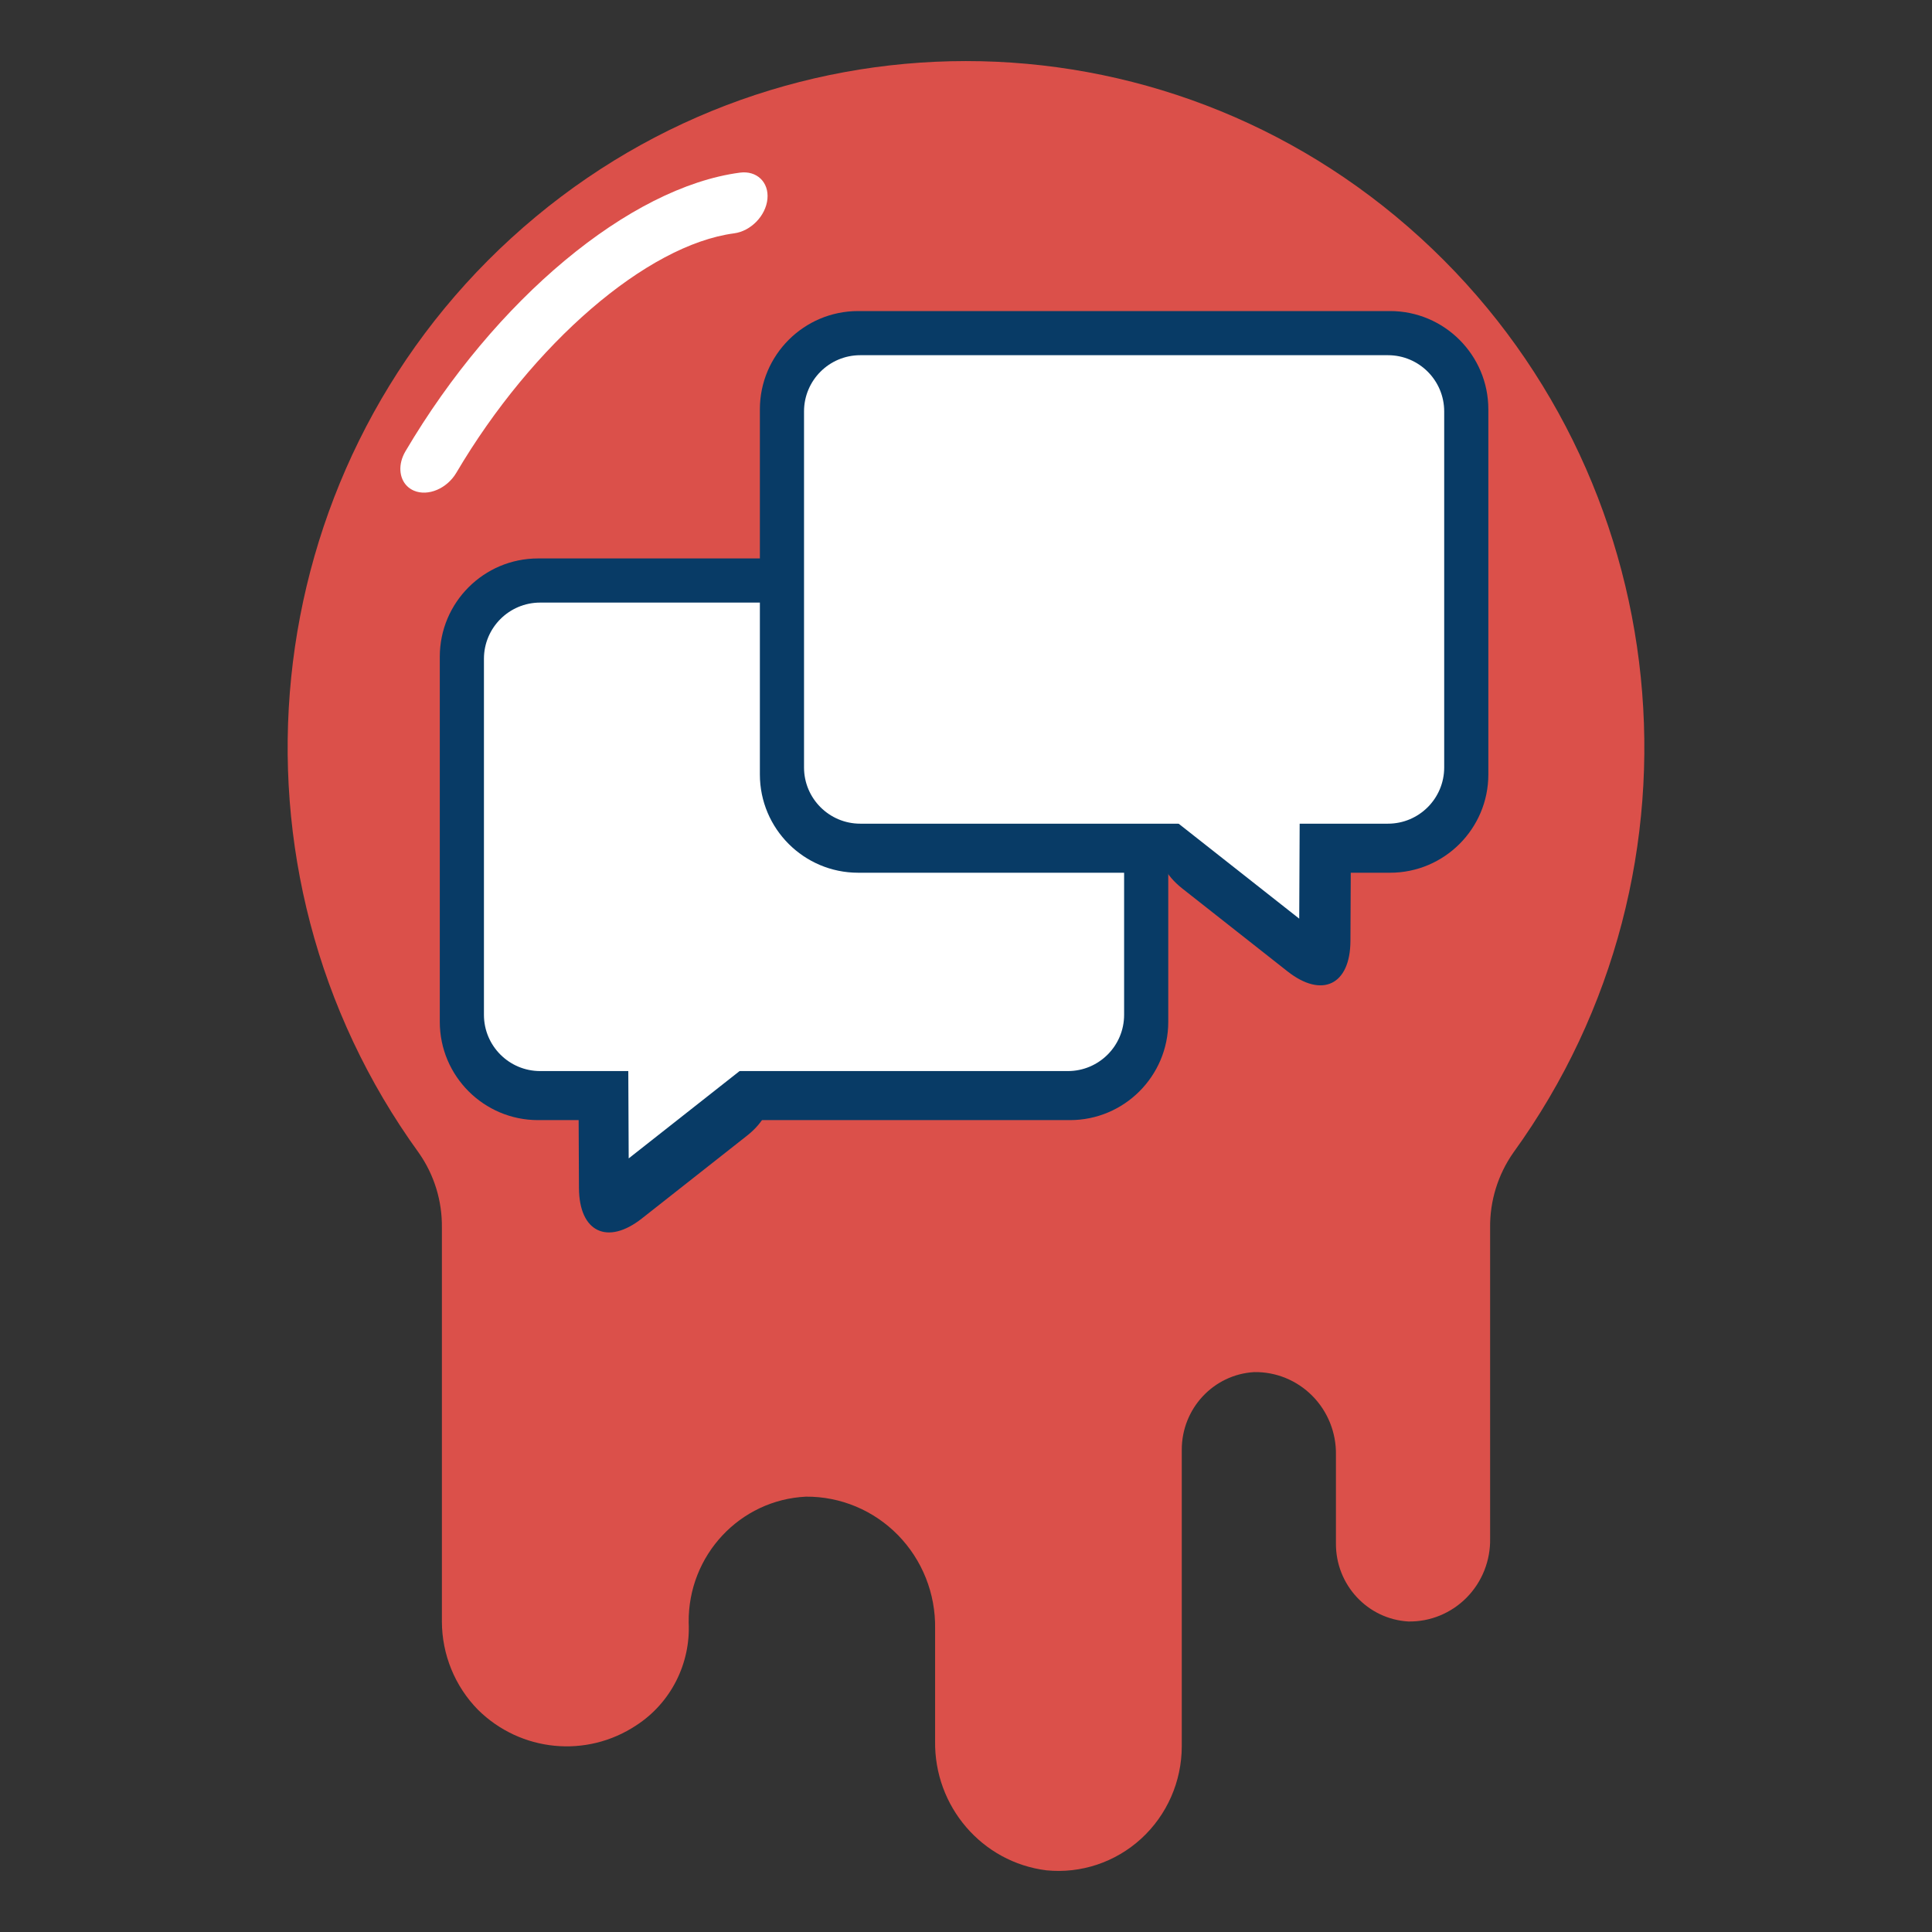 <?xml version="1.0" encoding="UTF-8" standalone="no"?><!-- Generator: Gravit.io --><svg xmlns="http://www.w3.org/2000/svg" xmlns:xlink="http://www.w3.org/1999/xlink" style="isolation:isolate" viewBox="0 0 1000 1000" width="1000pt" height="1000pt"><rect x="0" y="0" width="1000" height="1000" fill="#333333" stroke="none"/><defs><clipPath id="_clipPath_rST1WpXvMva2KhFfEtQFdLFDXtdbs1EJ"><rect width="1000" height="1000"/></clipPath></defs><g clip-path="url(#_clipPath_rST1WpXvMva2KhFfEtQFdLFDXtdbs1EJ)"><clipPath id="_clipPath_Gea5BiFEim0I2SEDlao1EHXU2WORkfrp"><rect x="0" y="0" width="1000" height="1000" transform="matrix(1,0,0,1,0,0)" fill="rgb(255,255,255)"/></clipPath><g clip-path="url(#_clipPath_Gea5BiFEim0I2SEDlao1EHXU2WORkfrp)"><g><g><path d=" M 771.279 635.663 C 771.092 621.67 775.316 607.977 783.326 596.57 C 889.657 449.605 868.874 245.093 735.199 123.086 C 601.532 1.079 398.299 1.126 264.679 123.196 C 131.066 245.258 110.368 449.786 216.769 596.704 C 224.718 608.009 228.902 621.575 228.723 635.45 L 228.723 839.276 C 228.754 856.398 235.464 872.819 247.394 884.967 C 269.448 906.779 303.533 910.137 329.326 893.039 C 347.164 881.482 357.512 861.152 356.46 839.757 C 356.094 805.047 382.955 776.282 417.235 774.666 C 435.096 774.563 452.248 781.745 464.809 794.586 C 477.379 807.436 484.299 824.858 484.011 842.926 L 484.011 901.048 C 483.45 934.993 508.292 963.908 541.606 968.078 C 559.529 969.86 577.359 963.9 590.708 951.666 C 604.049 939.439 611.67 922.072 611.685 903.854 L 611.685 750.48 C 611.615 729.117 628.073 711.427 649.152 710.198 C 660.444 710 671.33 714.462 679.31 722.543 C 687.29 730.623 691.685 741.643 691.482 753.066 L 691.482 798.914 C 691.365 820.309 707.839 838.046 728.949 839.276 C 740.256 839.473 751.151 835.003 759.138 826.907 C 767.118 818.803 771.505 807.767 771.279 796.329 L 771.279 635.663 L 771.279 635.663 L 771.279 635.663 Z " fill-rule="evenodd" fill="rgb(219,80,74)"/></g><path d=" M 381.483 545.28 L 359.118 535.148 L 336.752 525.016 C 316.013 515.621 299.26 526.477 299.365 549.245 L 299.516 582.084 L 299.668 614.923 C 299.772 637.691 314.38 644.739 332.267 630.653 L 359.459 609.24 L 386.65 587.826 C 404.538 573.74 402.222 554.676 381.483 545.28 Z " fill="rgb(8,59,102)"/><path d=" M 278.513 289.047 L 553.812 289.047 C 581.892 289.047 604.689 311.844 604.689 339.924 L 604.689 528.895 C 604.689 556.975 581.892 579.772 553.812 579.772 L 278.513 579.772 C 250.433 579.772 227.636 556.975 227.636 528.895 L 227.636 339.924 C 227.636 311.844 250.433 289.047 278.513 289.047 Z " fill="rgb(8,59,102)"/><path d=" M 440.13 509.245 L 324.756 456.977 L 325.412 599.585 L 440.13 509.245 Z " fill="rgb(255,255,255)"/><path d=" M 279.585 311.899 L 552.74 311.899 C 568.799 311.899 581.838 324.937 581.838 340.996 L 581.838 525.283 C 581.838 541.343 568.799 554.381 552.74 554.381 L 279.585 554.381 C 263.526 554.381 250.487 541.343 250.487 525.283 L 250.487 340.996 C 250.487 324.937 263.526 311.899 279.585 311.899 Z " fill="rgb(255,255,255)"/><path d=" M 617.169 417.386 L 639.534 407.254 L 661.9 397.122 C 682.639 387.726 699.392 398.583 699.287 421.351 L 699.136 454.19 L 698.985 487.028 C 698.88 509.796 684.272 516.845 666.385 502.758 L 639.193 481.345 L 612.002 459.932 C 594.115 445.846 596.43 426.781 617.169 417.386 Z " fill="rgb(8,59,102)"/><path d=" M 444.188 161 L 719.487 161 C 747.567 161 770.364 183.797 770.364 211.877 L 770.364 400.848 C 770.364 428.928 747.567 451.725 719.487 451.725 L 444.188 451.725 C 416.108 451.725 393.311 428.928 393.311 400.848 L 393.311 211.877 C 393.311 183.797 416.108 161 444.188 161 Z " fill="rgb(8,59,102)"/><path d=" M 553.273 381.621 L 673.158 327.31 L 672.475 475.493 L 553.273 381.621 Z " fill="rgb(255,255,255)"/><path d=" M 445.26 183.852 L 718.415 183.852 C 734.474 183.852 747.513 196.89 747.513 212.95 L 747.513 397.236 C 747.513 413.296 734.474 426.334 718.415 426.334 L 445.26 426.334 C 429.201 426.334 416.162 413.296 416.162 397.236 L 416.162 212.95 C 416.162 196.89 429.201 183.852 445.26 183.852 Z " fill="rgb(255,255,255)"/></g></g><path d=" M 210.706 251.601 C 206.504 247.447 205.957 240.202 209.868 233.573 C 256.275 154.885 325.851 96.928 383.001 89.356 C 391.694 88.204 398.063 94.302 397.222 102.98 C 396.385 111.659 388.662 119.626 379.974 120.775 C 334.825 126.758 275.702 177.719 236.197 244.703 C 231.363 252.897 221.55 257.049 214.28 253.978 C 212.893 253.389 211.696 252.58 210.706 251.601 Z " fill="rgb(255,255,255)"/></g></svg>